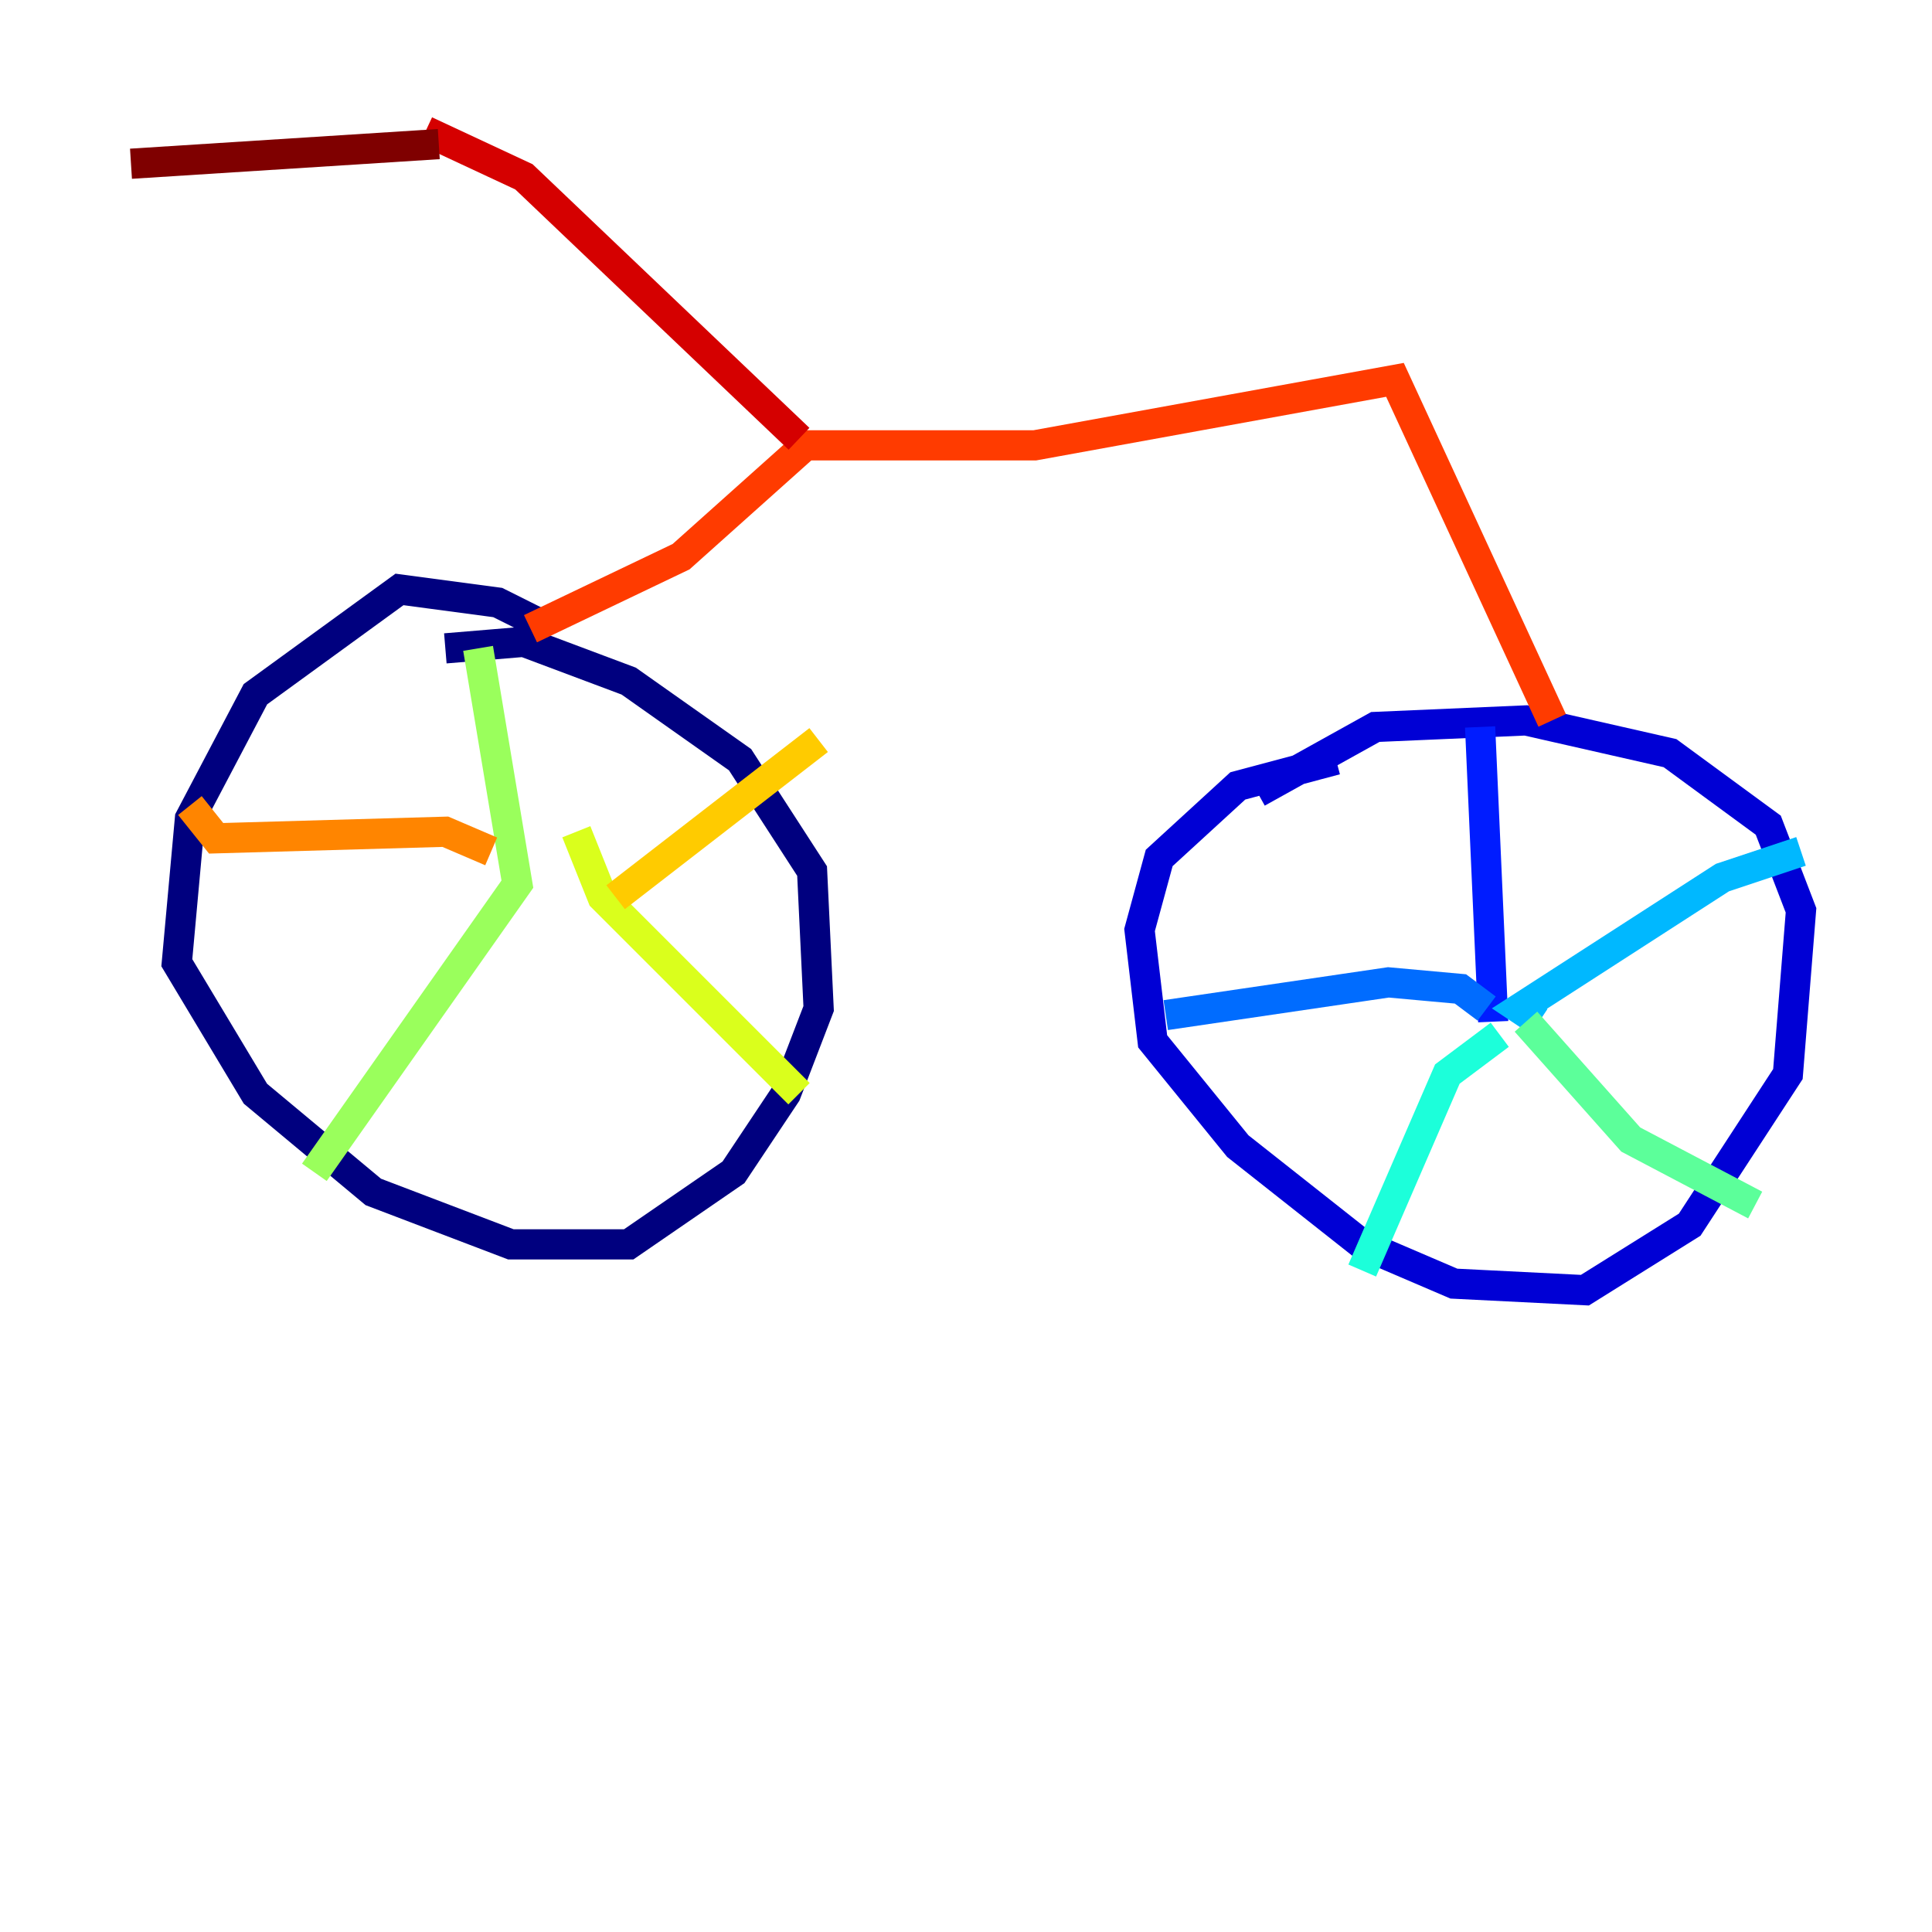 <?xml version="1.0" encoding="utf-8" ?>
<svg baseProfile="tiny" height="128" version="1.2" viewBox="0,0,128,128" width="128" xmlns="http://www.w3.org/2000/svg" xmlns:ev="http://www.w3.org/2001/xml-events" xmlns:xlink="http://www.w3.org/1999/xlink"><defs /><polyline fill="none" points="35.58,41.22 32.976,39.919 26.468,39.051 16.922,45.993 12.583,54.237 11.715,63.783 16.922,72.461 24.732,78.969 33.844,82.441 41.654,82.441 48.597,77.668 52.068,72.461 54.237,66.82 53.803,57.709 49.031,50.332 41.654,45.125 34.712,42.522 29.505,42.956" stroke="#00007f" stroke-width="2" /><polyline fill="none" points="88.515,50.332 82.007,52.068 76.8,56.841 75.498,61.614 76.366,68.99 82.007,75.932 90.251,82.441 96.325,85.044 105.003,85.478 111.946,81.139 118.454,71.159 119.322,60.312 117.153,54.671 110.644,49.898 101.098,47.729 91.119,48.163 83.308,52.502" stroke="#0000d5" stroke-width="2" /><polyline fill="none" points="98.061,48.163 98.929,67.688" stroke="#001cff" stroke-width="2" /><polyline fill="none" points="98.495,66.82 96.759,65.519 91.986,65.085 77.234,67.254" stroke="#006cff" stroke-width="2" /><polyline fill="none" points="101.966,67.688 100.664,66.82 114.115,58.142 119.322,56.407" stroke="#00b8ff" stroke-width="2" /><polyline fill="none" points="99.363,68.556 95.891,71.159 90.251,84.176" stroke="#1cffda" stroke-width="2" /><polyline fill="none" points="101.098,67.688 108.041,75.498 116.285,79.837" stroke="#5cff9a" stroke-width="2" /><polyline fill="none" points="31.675,42.956 34.278,58.576 20.827,77.668" stroke="#9aff5c" stroke-width="2" /><polyline fill="none" points="38.183,55.105 39.919,59.444 52.936,72.461" stroke="#daff1c" stroke-width="2" /><polyline fill="none" points="40.786,59.444 54.237,49.031" stroke="#ffcb00" stroke-width="2" /><polyline fill="none" points="32.542,56.407 29.505,55.105 14.319,55.539 12.583,53.37" stroke="#ff8500" stroke-width="2" /><polyline fill="none" points="35.146,41.654 45.125,36.881 53.37,29.505 68.556,29.505 92.42,25.166 102.834,47.729" stroke="#ff3b00" stroke-width="2" /><polyline fill="none" points="52.936,29.071 34.712,11.715 28.203,8.678" stroke="#d50000" stroke-width="2" /><polyline fill="none" points="29.071,9.546 8.678,10.848" stroke="#7f0000" stroke-width="2" /></svg>